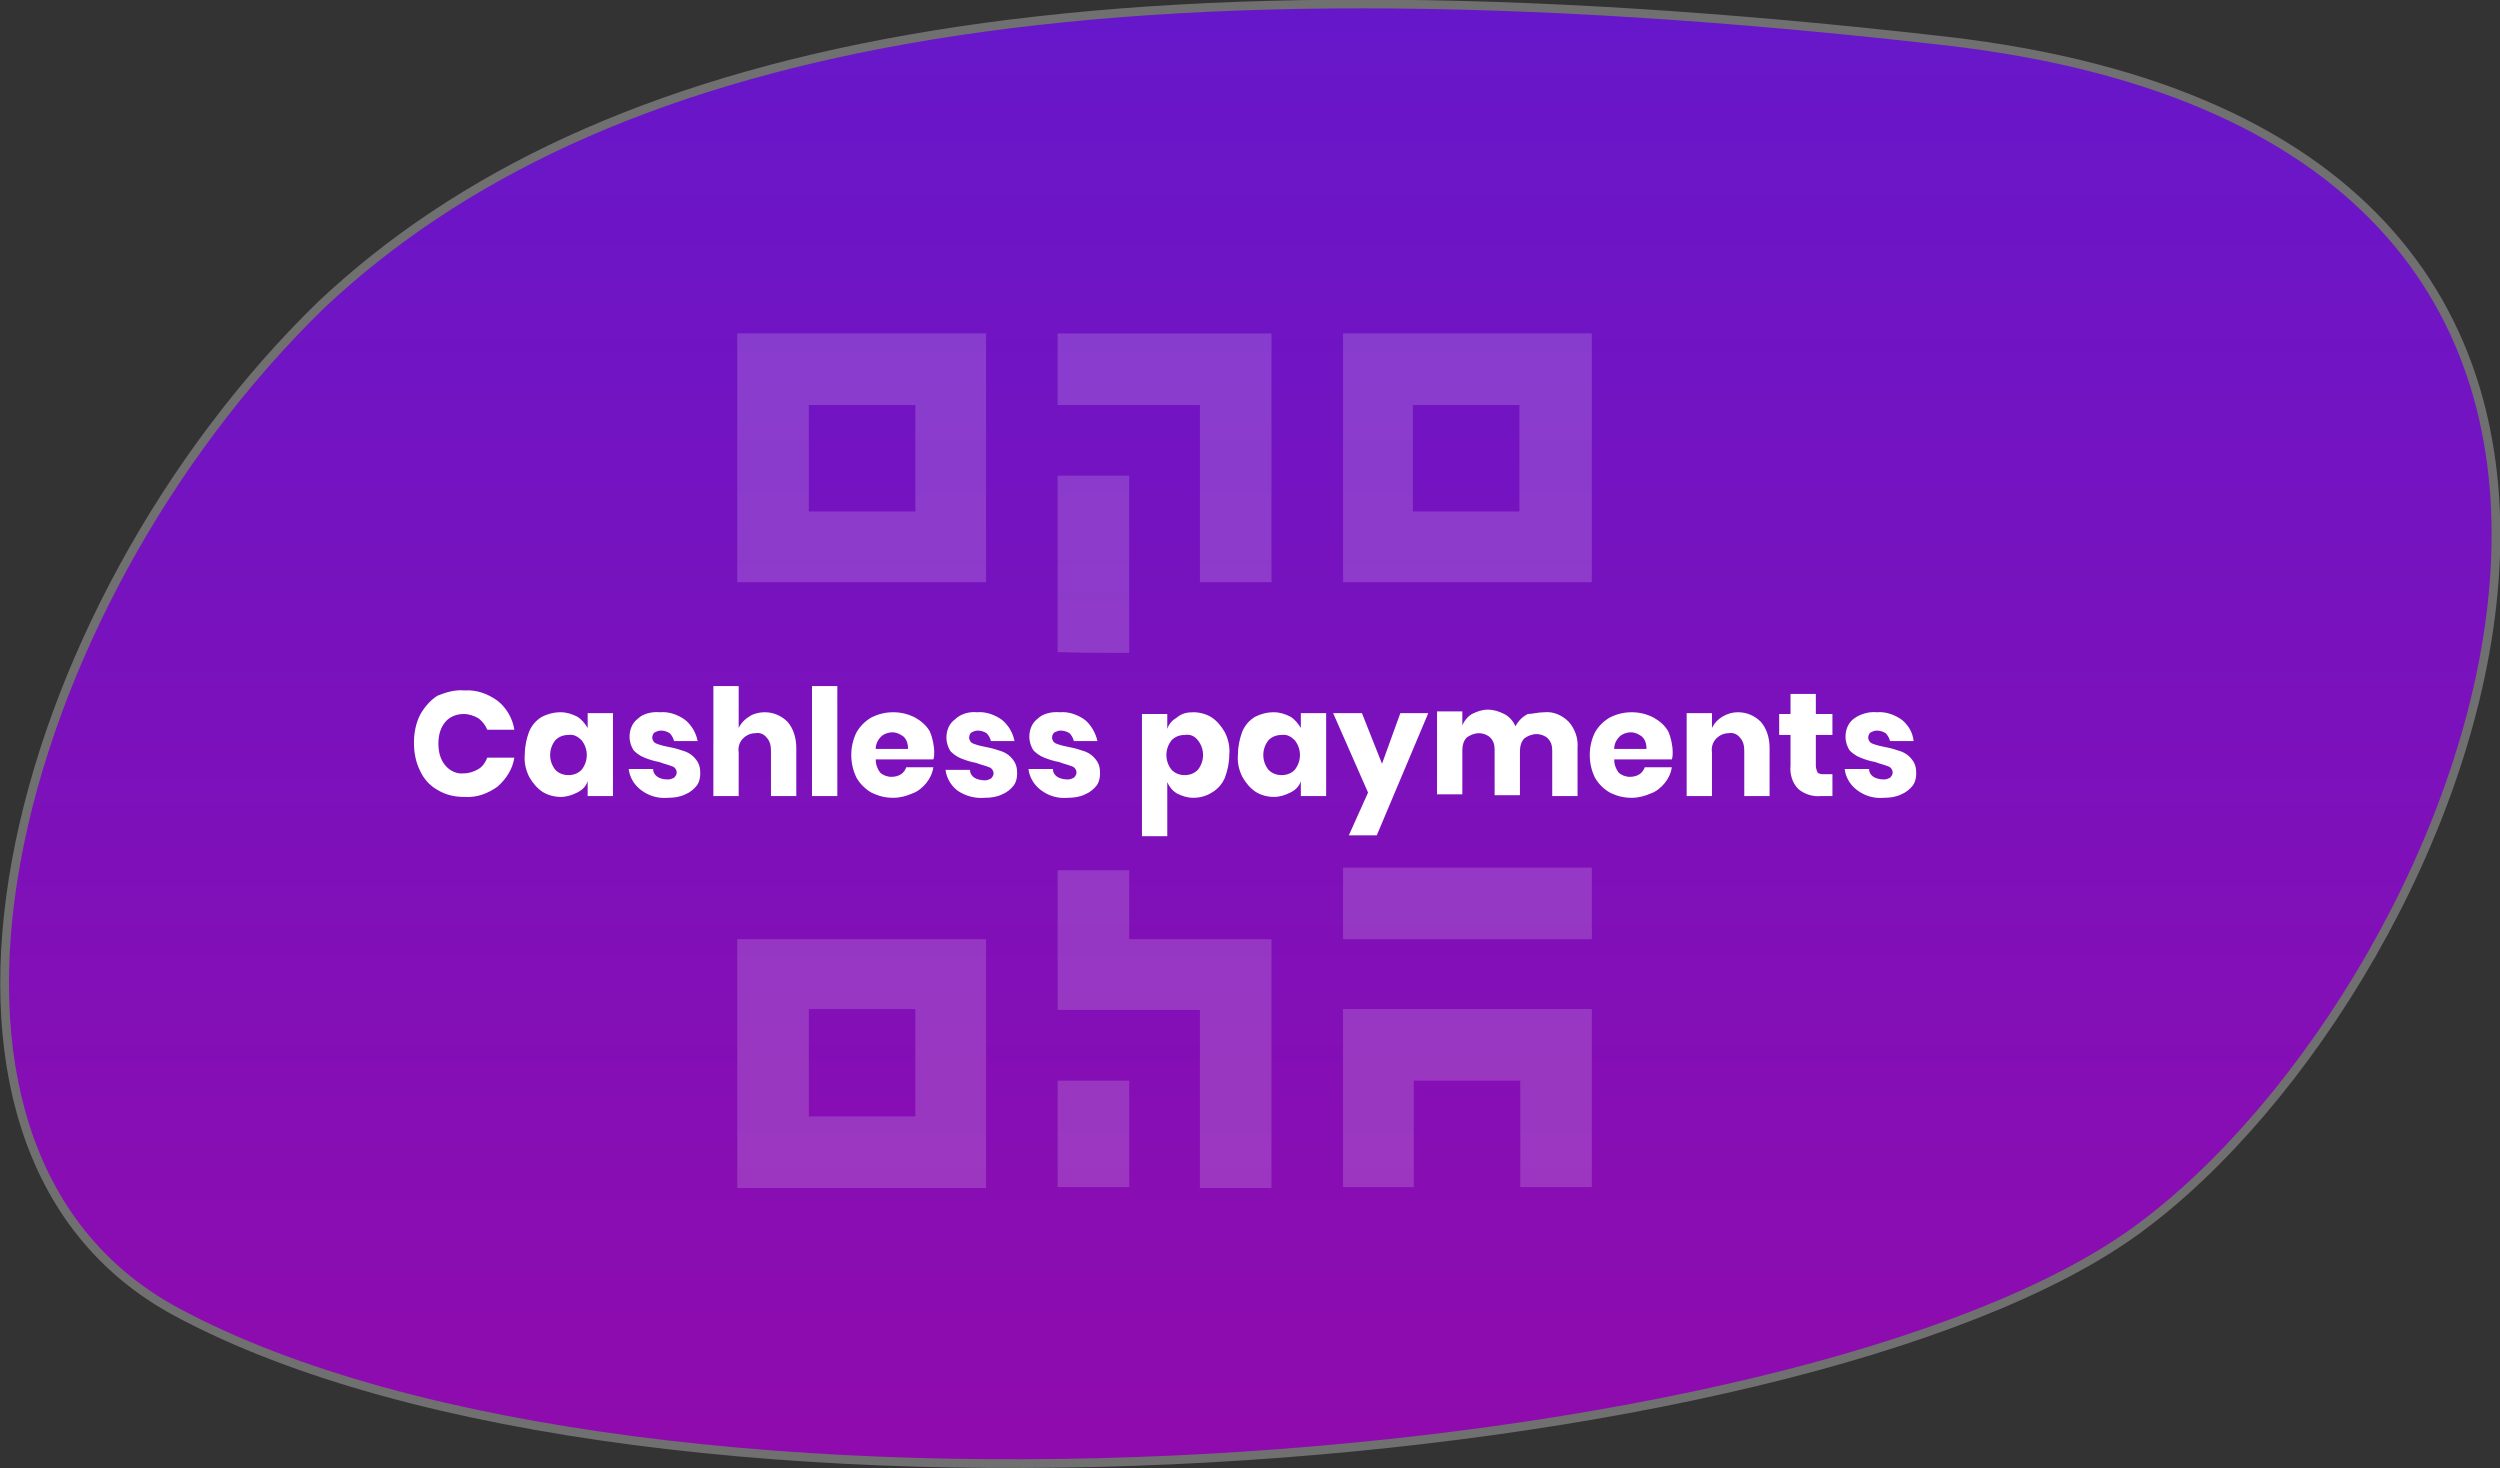 <?xml version="1.0" encoding="utf-8"?>
<!-- Generator: Adobe Illustrator 23.0.1, SVG Export Plug-In . SVG Version: 6.00 Build 0)  -->
<svg version="1.1" id="Layer_1" xmlns="http://www.w3.org/2000/svg" xmlns:xlink="http://www.w3.org/1999/xlink" x="0px" y="0px"
	 viewBox="0 0 286.4 168.2" style="enable-background:new 0 0 286.4 168.2;" xml:space="preserve">
<rect x="0" y="0" width="286.4" height="168.2" fill="#333333" stroke="none"/>
<style type="text/css">
	.st0{fill:url(#SVGID_1_);stroke:#707070;}
	.st1{opacity:0.17;}
	.st2{fill:#FFFFFF;}
</style>
<g transform="translate(-369.477 -824.804)">
	<g transform="translate(0 1)">
		
			<linearGradient id="SVGID_1_" gradientUnits="userSpaceOnUse" x1="93.948" y1="1204.806" x2="93.948" y2="1203.806" gradientTransform="matrix(285.399 0 0 -167.209 -26299.885 202279.359)">
			<stop  offset="0" style="stop-color:#6717CA"/>
			<stop  offset="1" style="stop-color:#900BAD"/>
		</linearGradient>
		<path class="st0" d="M592.4,828.5c-99.8-11.4-154.7,0.7-186.1,30.2c-36,35-51.7,96.5-16.6,115.4c54.1,29.1,186.1,18.7,224.6-9.4
			S692.2,840,592.4,828.5z"/>
		<g transform="translate(443.938 852)" class="st1">
			<path class="st2" d="M10,10v28.5h28.5V10H10z M30.4,30.4H18.2V18.2h12.2V30.4z"/>
			<path class="st2" d="M10,79.4v28.5h28.5V79.4H10z M30.4,99.7H18.2V87.4h12.2V99.7z"/>
			<path class="st2" d="M79.4,10v28.5h28.5V10H79.4z M99.7,30.4H87.4V18.2h12.2V30.4z"/>
			<path class="st2" d="M99.7,71.2H79.4v8.2h28.5v-8.2H99.7z"/>
			<path class="st2" d="M79.4,87.4v20.4h8.1V95.6h12.2v12.2h8.2V87.4H79.4z"/>
			<path class="st2" d="M46.7,10v8.2H63v20.3h8.2V10H46.7z"/>
			<path class="st2" d="M54.9,79.4v-7.9h-8.2v16H63v20.4h8.2V79.4H54.9z"/>
			<rect x="46.7" y="95.6" class="st2" width="8.2" height="12.2"/>
			<path class="st2" d="M54.9,46.6V26.3h-8.2v20.2C49.4,46.6,52.1,46.6,54.9,46.6z"/>
		</g>
	</g>
	<path class="st2" d="M422.7,903.9c1.4-0.1,2.7,0.4,3.8,1.2c1,0.8,1.7,2,1.9,3.3h-3.1c-0.2-0.5-0.6-1-1-1.3
		c-0.5-0.3-1.1-0.5-1.7-0.5c-0.8,0-1.6,0.3-2.1,0.9c-0.6,0.7-0.8,1.6-0.8,2.5c0,0.9,0.2,1.8,0.8,2.5c0.5,0.6,1.3,1,2.1,0.9
		c0.6,0,1.2-0.2,1.7-0.5c0.5-0.3,0.8-0.8,1-1.3h3.1c-0.2,1.3-0.9,2.4-1.9,3.3c-1.1,0.8-2.4,1.3-3.8,1.2c-1.1,0-2.1-0.2-3.1-0.8
		c-0.9-0.5-1.6-1.3-2-2.2c-0.5-1-0.7-2.1-0.7-3.2c0-1.1,0.2-2.2,0.7-3.2c0.5-0.9,1.2-1.7,2-2.2C420.6,904.1,421.6,903.8,422.7,903.9
		z M433.7,906.4c0.7,0,1.3,0.2,1.9,0.5c0.5,0.3,0.9,0.8,1.2,1.3v-1.7h2.9v9.5h-2.9v-1.7c-0.2,0.6-0.6,1-1.2,1.3
		c-0.6,0.3-1.2,0.5-1.9,0.5c-0.7,0-1.5-0.2-2.1-0.6c-0.6-0.4-1.1-1-1.5-1.7c-0.4-0.8-0.6-1.7-0.5-2.6c0-0.9,0.2-1.8,0.5-2.6
		c0.3-0.7,0.8-1.3,1.5-1.7C432.2,906.6,432.9,906.4,433.7,906.4z M434.6,909c-0.6,0-1.1,0.2-1.5,0.6c-0.4,0.5-0.6,1.1-0.6,1.7
		c0,0.6,0.2,1.2,0.6,1.7c0.4,0.4,0.9,0.6,1.5,0.6c0.6,0,1.1-0.2,1.5-0.6c0.4-0.5,0.6-1.1,0.6-1.7c0-0.6-0.2-1.2-0.6-1.7
		C435.7,909.2,435.2,908.9,434.6,909L434.6,909z M445.1,906.4c1-0.1,2.1,0.3,2.9,0.9c0.7,0.6,1.2,1.4,1.4,2.4h-2.7
		c-0.1-0.4-0.3-0.7-0.5-0.9c-0.3-0.2-0.7-0.3-1-0.3c-0.3,0-0.5,0.1-0.7,0.2c-0.2,0.1-0.3,0.4-0.3,0.6c0,0.3,0.2,0.6,0.5,0.7
		c0.5,0.2,1,0.3,1.5,0.4c0.6,0.1,1.2,0.3,1.8,0.5c0.5,0.2,0.9,0.5,1.2,0.9c0.4,0.5,0.5,1,0.5,1.6c0,0.5-0.1,1-0.4,1.4
		c-0.3,0.4-0.8,0.8-1.3,1c-0.6,0.3-1.3,0.4-2,0.4c-1.1,0.1-2.2-0.2-3.1-0.9c-0.8-0.6-1.3-1.5-1.4-2.4h2.8c0,0.4,0.2,0.7,0.5,0.9
		c0.3,0.2,0.7,0.3,1.2,0.3c0.3,0,0.5-0.1,0.7-0.2c0.2-0.2,0.3-0.4,0.3-0.6c0-0.3-0.2-0.6-0.5-0.7c-0.5-0.2-1-0.3-1.5-0.5
		c-0.6-0.1-1.2-0.3-1.7-0.5c-0.5-0.2-0.9-0.5-1.2-0.8c-0.3-0.4-0.5-1-0.5-1.6c0-0.8,0.3-1.6,1-2.1
		C443.1,906.6,444.1,906.3,445.1,906.4z M457.1,906.4c1,0,1.9,0.4,2.6,1.1c0.7,0.8,1,1.9,1,3v5.5h-2.9v-5.2c0-0.5-0.1-1.1-0.5-1.5
		c-0.3-0.4-0.8-0.6-1.3-0.5c-0.5,0-1,0.2-1.4,0.6c-0.4,0.4-0.6,1-0.5,1.6v5h-2.9v-12.6h2.9v4.8c0.3-0.6,0.7-1,1.2-1.3
		C455.7,906.6,456.4,906.4,457.1,906.4L457.1,906.4z M465.4,903.4V916h-2.9v-12.6L465.4,903.4z M476.5,911c0,0.3,0,0.5-0.1,0.8h-6.6
		c0,0.6,0.2,1.1,0.5,1.5c0.3,0.3,0.8,0.5,1.3,0.5c0.4,0,0.8-0.1,1.1-0.3c0.3-0.2,0.5-0.5,0.6-0.8h3.1c-0.1,0.7-0.4,1.3-0.8,1.8
		c-0.4,0.5-1,1-1.6,1.2c-0.7,0.3-1.4,0.5-2.2,0.5c-0.9,0-1.7-0.2-2.5-0.6c-0.7-0.4-1.3-1-1.7-1.7c-0.4-0.8-0.6-1.7-0.6-2.6
		c0-0.9,0.2-1.8,0.6-2.6c0.4-0.7,1-1.3,1.7-1.7c0.8-0.4,1.6-0.6,2.5-0.6c0.9,0,1.7,0.2,2.5,0.6c0.7,0.4,1.3,0.9,1.7,1.6
		C476.3,909.3,476.5,910.2,476.5,911z M473.5,910.6c0-0.5-0.1-1-0.5-1.4c-0.4-0.3-0.8-0.5-1.3-0.5c-0.5,0-1,0.2-1.3,0.5
		c-0.4,0.4-0.6,0.9-0.6,1.4L473.5,910.6z M481.4,906.4c1-0.1,2.1,0.3,2.9,0.9c0.7,0.6,1.2,1.4,1.4,2.4h-2.7
		c-0.1-0.4-0.3-0.7-0.5-0.9c-0.3-0.2-0.7-0.3-1-0.3c-0.3,0-0.5,0.1-0.7,0.2c-0.2,0.1-0.3,0.4-0.3,0.6c0,0.3,0.2,0.6,0.5,0.7
		c0.5,0.2,1,0.3,1.5,0.4c0.6,0.1,1.2,0.3,1.8,0.5c0.5,0.2,0.9,0.5,1.2,0.9c0.4,0.5,0.5,1,0.5,1.6c0,0.5-0.1,1-0.4,1.4
		c-0.3,0.4-0.8,0.8-1.3,1c-0.6,0.3-1.3,0.4-2,0.4c-1.1,0.1-2.2-0.2-3.1-0.8c-0.8-0.6-1.3-1.5-1.4-2.4h2.8c0,0.4,0.2,0.7,0.5,0.9
		c0.3,0.2,0.8,0.3,1.2,0.3c0.3,0,0.5-0.1,0.7-0.2c0.2-0.2,0.3-0.4,0.3-0.6c0-0.3-0.2-0.6-0.5-0.7c-0.5-0.2-1-0.3-1.5-0.5
		c-0.6-0.1-1.2-0.3-1.7-0.5c-0.5-0.2-0.9-0.5-1.2-0.8c-0.3-0.4-0.5-1-0.5-1.6c0-0.8,0.3-1.6,1-2.1
		C479.5,906.6,480.5,906.3,481.4,906.4z M490.9,906.4c1-0.1,2.1,0.3,2.9,0.9c0.7,0.6,1.2,1.5,1.4,2.4h-2.7c-0.1-0.4-0.3-0.7-0.5-0.9
		c-0.3-0.2-0.7-0.3-1-0.3c-0.3,0-0.5,0.1-0.7,0.2c-0.2,0.1-0.3,0.4-0.3,0.6c0,0.3,0.2,0.6,0.5,0.7c0.5,0.2,1,0.3,1.5,0.4
		c0.6,0.1,1.2,0.3,1.8,0.5c0.5,0.2,0.9,0.5,1.2,0.9c0.4,0.5,0.5,1,0.5,1.6c0,0.5-0.1,1-0.4,1.4c-0.3,0.4-0.8,0.8-1.3,1
		c-0.6,0.3-1.3,0.4-2,0.4c-1.1,0.1-2.2-0.2-3.1-0.9c-0.8-0.6-1.3-1.5-1.4-2.4h2.8c0,0.4,0.2,0.7,0.5,0.9c0.3,0.2,0.8,0.3,1.2,0.3
		c0.3,0,0.5-0.1,0.7-0.2c0.2-0.2,0.3-0.4,0.3-0.6c0-0.3-0.2-0.6-0.5-0.7c-0.5-0.2-1-0.3-1.5-0.5c-0.6-0.1-1.2-0.3-1.7-0.5
		c-0.5-0.2-0.9-0.5-1.2-0.8c-0.3-0.4-0.5-1-0.5-1.6c0-0.8,0.3-1.6,1-2.1C488.9,906.6,489.9,906.3,490.9,906.4z M506.2,906.4
		c0.7,0,1.5,0.2,2.1,0.6c0.6,0.4,1.1,1,1.5,1.7c0.4,0.8,0.6,1.7,0.5,2.6c0,0.9-0.2,1.8-0.5,2.6c-0.3,0.7-0.8,1.3-1.5,1.7
		c-0.6,0.4-1.4,0.6-2.1,0.6c-0.7,0-1.3-0.2-1.9-0.5c-0.5-0.3-0.9-0.8-1.1-1.3v6.2h-2.9v-14h2.9v1.7c0.2-0.6,0.6-1,1.1-1.3
		C504.9,906.5,505.5,906.4,506.2,906.4z M505.2,909c-0.6,0-1.1,0.2-1.5,0.6c-0.4,0.5-0.6,1.1-0.6,1.7c0,0.6,0.2,1.2,0.6,1.7
		c0.4,0.4,0.9,0.6,1.5,0.6c0.6,0,1.1-0.2,1.5-0.6c0.4-0.5,0.6-1.1,0.6-1.7c0-0.6-0.2-1.2-0.6-1.7C506.3,909.1,505.8,908.9,505.2,909
		L505.2,909z M515.4,906.4c0.7,0,1.3,0.2,1.9,0.5c0.5,0.3,0.9,0.8,1.2,1.3v-1.7h2.9v9.5h-2.9v-1.7c-0.2,0.6-0.6,1-1.2,1.3
		c-0.6,0.3-1.2,0.5-1.9,0.5c-0.7,0-1.5-0.2-2.1-0.6c-0.6-0.4-1.1-1-1.5-1.7c-0.4-0.8-0.6-1.7-0.5-2.6c0-0.9,0.2-1.8,0.5-2.6
		c0.3-0.7,0.8-1.3,1.5-1.7C513.9,906.6,514.6,906.4,515.4,906.4z M516.3,909c-0.6,0-1.1,0.2-1.5,0.6c-0.4,0.5-0.6,1.1-0.6,1.7
		c0,0.6,0.2,1.2,0.6,1.7c0.4,0.4,0.9,0.6,1.5,0.6c0.6,0,1.1-0.2,1.5-0.6c0.4-0.5,0.6-1.1,0.6-1.7c0-0.6-0.2-1.2-0.6-1.7
		C517.4,909.2,516.9,908.9,516.3,909L516.3,909z M525.5,906.5l2.3,5.8l2.1-5.8h3.2l-5.9,14H524l2.2-4.9l-4-9.1L525.5,906.5z
		 M546.4,906.4c1-0.1,2,0.3,2.8,1.1c0.7,0.8,1.1,1.9,1,3v5.5h-2.9v-5.2c0-0.5-0.1-1-0.5-1.4c-0.3-0.3-0.8-0.5-1.3-0.5
		c-0.5,0-1,0.2-1.4,0.5c-0.4,0.4-0.5,1-0.5,1.5v5h-2.9v-5.2c0-0.5-0.1-1-0.5-1.4c-0.3-0.3-0.8-0.5-1.3-0.5c-0.5,0-1,0.2-1.4,0.5
		c-0.4,0.4-0.5,1-0.5,1.5v5h-2.9v-9.5h2.9v1.6c0.2-0.5,0.6-1,1.1-1.3c0.6-0.3,1.2-0.5,1.8-0.5c0.7,0,1.3,0.2,1.9,0.5
		c0.6,0.3,1,0.8,1.3,1.4c0.3-0.6,0.8-1.1,1.4-1.4C545,906.6,545.7,906.4,546.4,906.4L546.4,906.4z M561.1,911c0,0.3,0,0.5-0.1,0.8
		h-6.6c0,0.6,0.2,1.1,0.5,1.5c0.3,0.3,0.8,0.5,1.3,0.5c0.4,0,0.8-0.1,1.1-0.3c0.3-0.2,0.5-0.5,0.6-0.8h3.1c-0.1,0.7-0.4,1.3-0.8,1.8
		c-0.4,0.5-1,1-1.6,1.2c-0.7,0.3-1.4,0.5-2.2,0.5c-0.9,0-1.7-0.2-2.5-0.6c-0.7-0.4-1.3-1-1.7-1.7c-0.4-0.8-0.6-1.7-0.6-2.6
		c0-0.9,0.2-1.8,0.6-2.6c0.4-0.7,1-1.3,1.7-1.7c0.8-0.4,1.6-0.6,2.5-0.6c0.9,0,1.7,0.2,2.5,0.6c0.7,0.4,1.3,0.9,1.7,1.6
		C560.9,909.3,561.1,910.2,561.1,911z M558.1,910.6c0-0.5-0.1-1-0.5-1.4c-0.4-0.3-0.8-0.5-1.3-0.5c-0.5,0-1,0.2-1.3,0.5
		c-0.4,0.4-0.6,0.9-0.6,1.4L558.1,910.6z M568.6,906.4c1,0,1.9,0.4,2.6,1.1c0.7,0.8,1,1.9,1,3v5.5h-2.9v-5.2c0-0.5-0.1-1.1-0.5-1.5
		c-0.3-0.4-0.8-0.6-1.3-0.5c-0.5,0-1,0.2-1.4,0.6c-0.4,0.4-0.6,1-0.5,1.6v5h-2.9v-9.5h2.9v1.7c0.3-0.6,0.7-1,1.2-1.3
		C567.3,906.6,567.9,906.4,568.6,906.4z M579.4,913.5v2.5h-1.3c-0.9,0.1-1.9-0.2-2.6-0.8c-0.7-0.7-1-1.7-0.9-2.7V909h-1.3v-2.4h1.3
		v-2.3h2.9v2.3h1.9v2.4h-1.9v3.5c0,0.3,0.1,0.6,0.2,0.8c0.2,0.2,0.5,0.2,0.8,0.2L579.4,913.5z M584.5,906.4c1-0.1,2.1,0.3,2.9,0.9
		c0.7,0.6,1.2,1.4,1.3,2.4H586c-0.1-0.4-0.3-0.7-0.5-0.9c-0.3-0.2-0.7-0.3-1-0.3c-0.3,0-0.5,0.1-0.7,0.2c-0.2,0.1-0.3,0.4-0.3,0.6
		c0,0.3,0.2,0.6,0.5,0.7c0.5,0.2,1,0.3,1.5,0.4c0.6,0.1,1.2,0.3,1.8,0.5c0.5,0.2,0.9,0.5,1.2,0.9c0.4,0.5,0.5,1,0.5,1.6
		c0,0.5-0.1,1-0.4,1.4c-0.3,0.4-0.8,0.8-1.3,1c-0.6,0.3-1.3,0.4-2,0.4c-1.1,0.1-2.2-0.2-3.1-0.9c-0.8-0.6-1.3-1.5-1.4-2.4h2.8
		c0,0.4,0.2,0.7,0.5,0.9c0.3,0.2,0.8,0.3,1.2,0.3c0.3,0,0.5-0.1,0.7-0.2c0.2-0.2,0.3-0.4,0.3-0.6c0-0.3-0.2-0.6-0.5-0.7
		c-0.5-0.2-1-0.3-1.5-0.5c-0.6-0.1-1.2-0.3-1.7-0.5c-0.5-0.2-0.9-0.5-1.2-0.8c-0.3-0.4-0.5-1-0.5-1.6c0-0.8,0.3-1.6,1-2.1
		C582.6,906.6,583.6,906.3,584.5,906.4z"/>
</g>
</svg>
